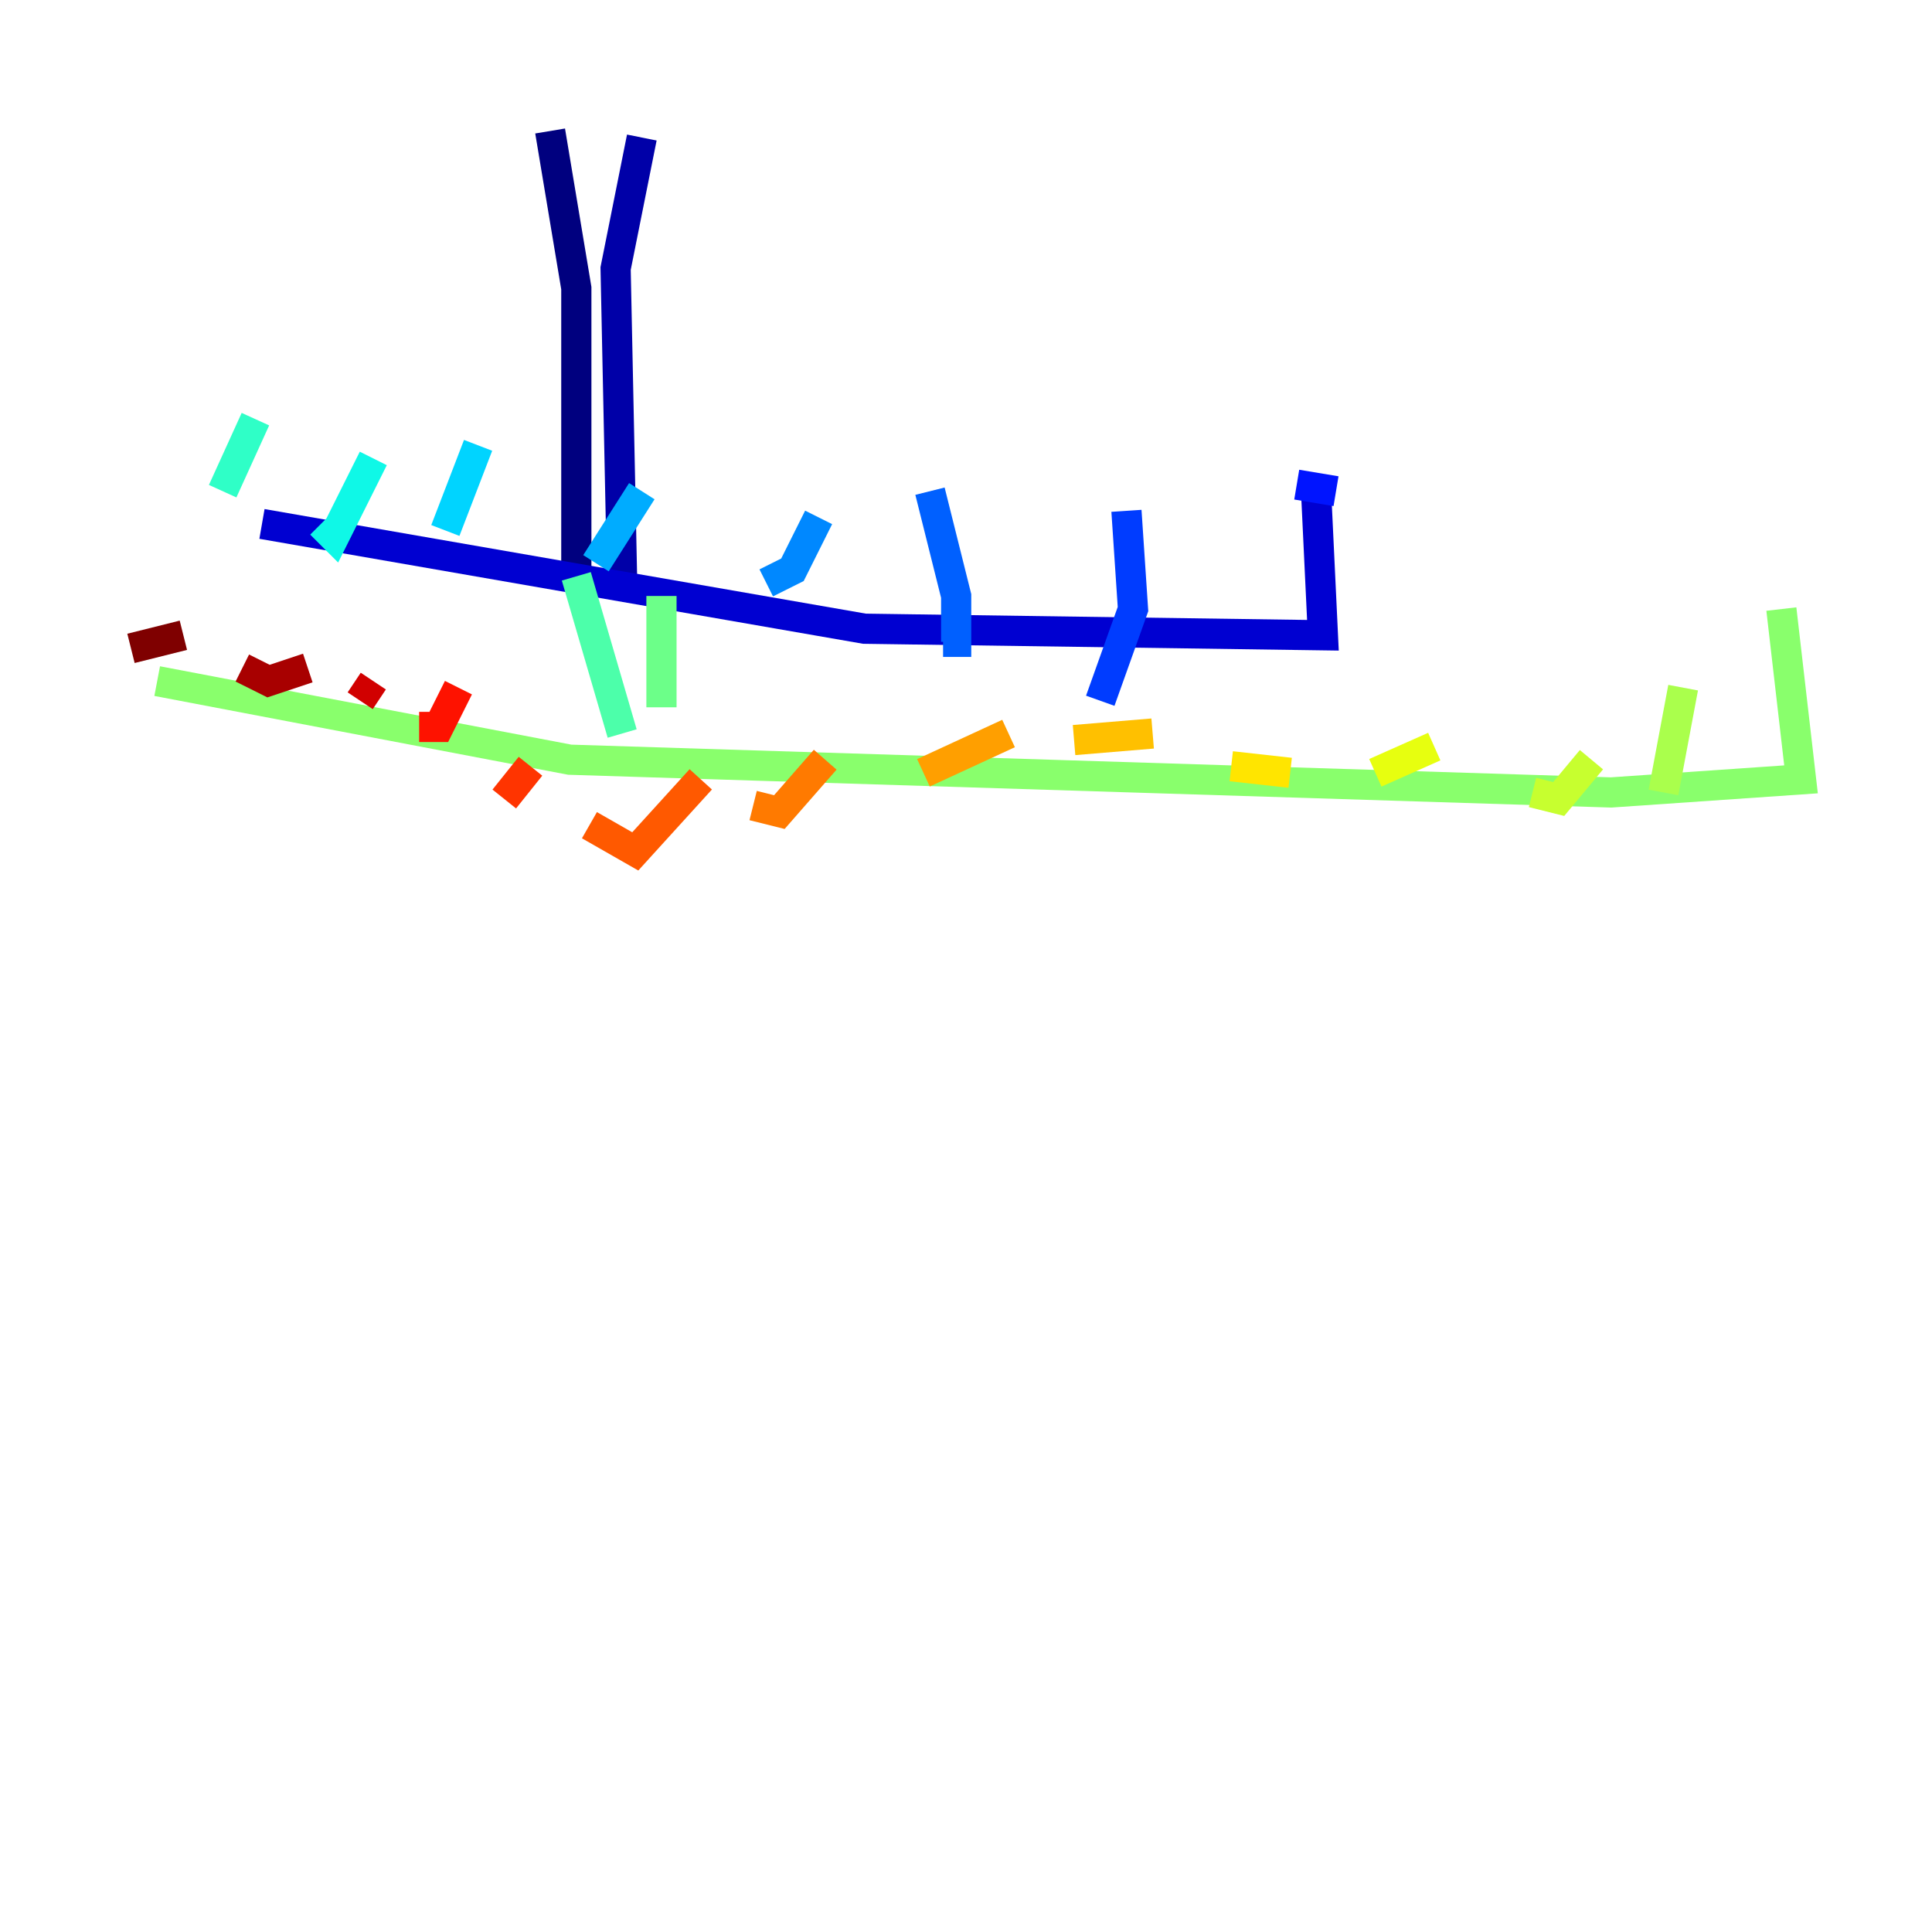 <?xml version="1.0" encoding="utf-8" ?>
<svg baseProfile="tiny" height="128" version="1.2" viewBox="0,0,128,128" width="128" xmlns="http://www.w3.org/2000/svg" xmlns:ev="http://www.w3.org/2001/xml-events" xmlns:xlink="http://www.w3.org/1999/xlink"><defs /><polyline fill="none" points="36.447,8.678 38.183,19.091 38.183,38.183" stroke="#00007f" stroke-width="2" /><polyline fill="none" points="42.522,9.112 40.786,17.79 41.22,38.617" stroke="#0000a8" stroke-width="2" /><polyline fill="none" points="17.356,34.712 57.275,41.654 87.647,42.088 87.214,32.976" stroke="#0000d1" stroke-width="2" /><polyline fill="none" points="85.478,32.108 85.478,32.108" stroke="#0000fe" stroke-width="2" /><polyline fill="none" points="88.515,32.542 85.912,32.108" stroke="#0014ff" stroke-width="2" /><polyline fill="none" points="74.63,33.844 75.064,40.352 72.895,46.427" stroke="#003cff" stroke-width="2" /><polyline fill="none" points="61.614,32.542 63.349,39.485 63.349,42.522 62.481,42.522" stroke="#0060ff" stroke-width="2" /><polyline fill="none" points="54.237,34.278 52.502,37.749 50.766,38.617" stroke="#0088ff" stroke-width="2" /><polyline fill="none" points="42.522,32.542 39.485,37.315" stroke="#00acff" stroke-width="2" /><polyline fill="none" points="31.675,29.505 29.505,35.146" stroke="#00d4ff" stroke-width="2" /><polyline fill="none" points="24.732,30.373 22.129,35.58 21.261,34.712" stroke="#0ff8e7" stroke-width="2" /><polyline fill="none" points="16.922,27.77 14.752,32.542" stroke="#2fffc7" stroke-width="2" /><polyline fill="none" points="38.183,38.183 41.22,48.597" stroke="#4cffaa" stroke-width="2" /><polyline fill="none" points="43.824,39.485 43.824,46.861" stroke="#6cff89" stroke-width="2" /><polyline fill="none" points="10.414,45.125 37.749,50.332 106.739,52.502 119.322,51.634 118.02,40.352" stroke="#89ff6c" stroke-width="2" /><polyline fill="none" points="111.512,45.559 110.21,52.502" stroke="#aaff4c" stroke-width="2" /><polyline fill="none" points="105.437,50.332 103.268,52.936 101.532,52.502" stroke="#c7ff2f" stroke-width="2" /><polyline fill="none" points="95.024,49.464 91.119,51.2" stroke="#e7ff0f" stroke-width="2" /><polyline fill="none" points="85.478,51.2 81.573,50.766" stroke="#ffe500" stroke-width="2" /><polyline fill="none" points="76.366,48.597 71.159,49.031" stroke="#ffc000" stroke-width="2" /><polyline fill="none" points="66.82,48.597 61.18,51.2" stroke="#ff9f00" stroke-width="2" /><polyline fill="none" points="54.671,50.332 51.634,53.803 49.898,53.37" stroke="#ff7a00" stroke-width="2" /><polyline fill="none" points="46.427,51.634 42.088,56.407 39.051,54.671" stroke="#ff5900" stroke-width="2" /><polyline fill="none" points="35.146,50.766 33.41,52.936" stroke="#ff3400" stroke-width="2" /><polyline fill="none" points="30.373,45.559 29.071,48.163 27.77,48.163" stroke="#fe1200" stroke-width="2" /><polyline fill="none" points="24.732,45.125 23.864,46.427" stroke="#d10000" stroke-width="2" /><polyline fill="none" points="20.393,44.258 17.79,45.125 16.054,44.258" stroke="#a80000" stroke-width="2" /><polyline fill="none" points="12.149,42.088 8.678,42.956" stroke="#7f0000" stroke-width="2" /></svg>